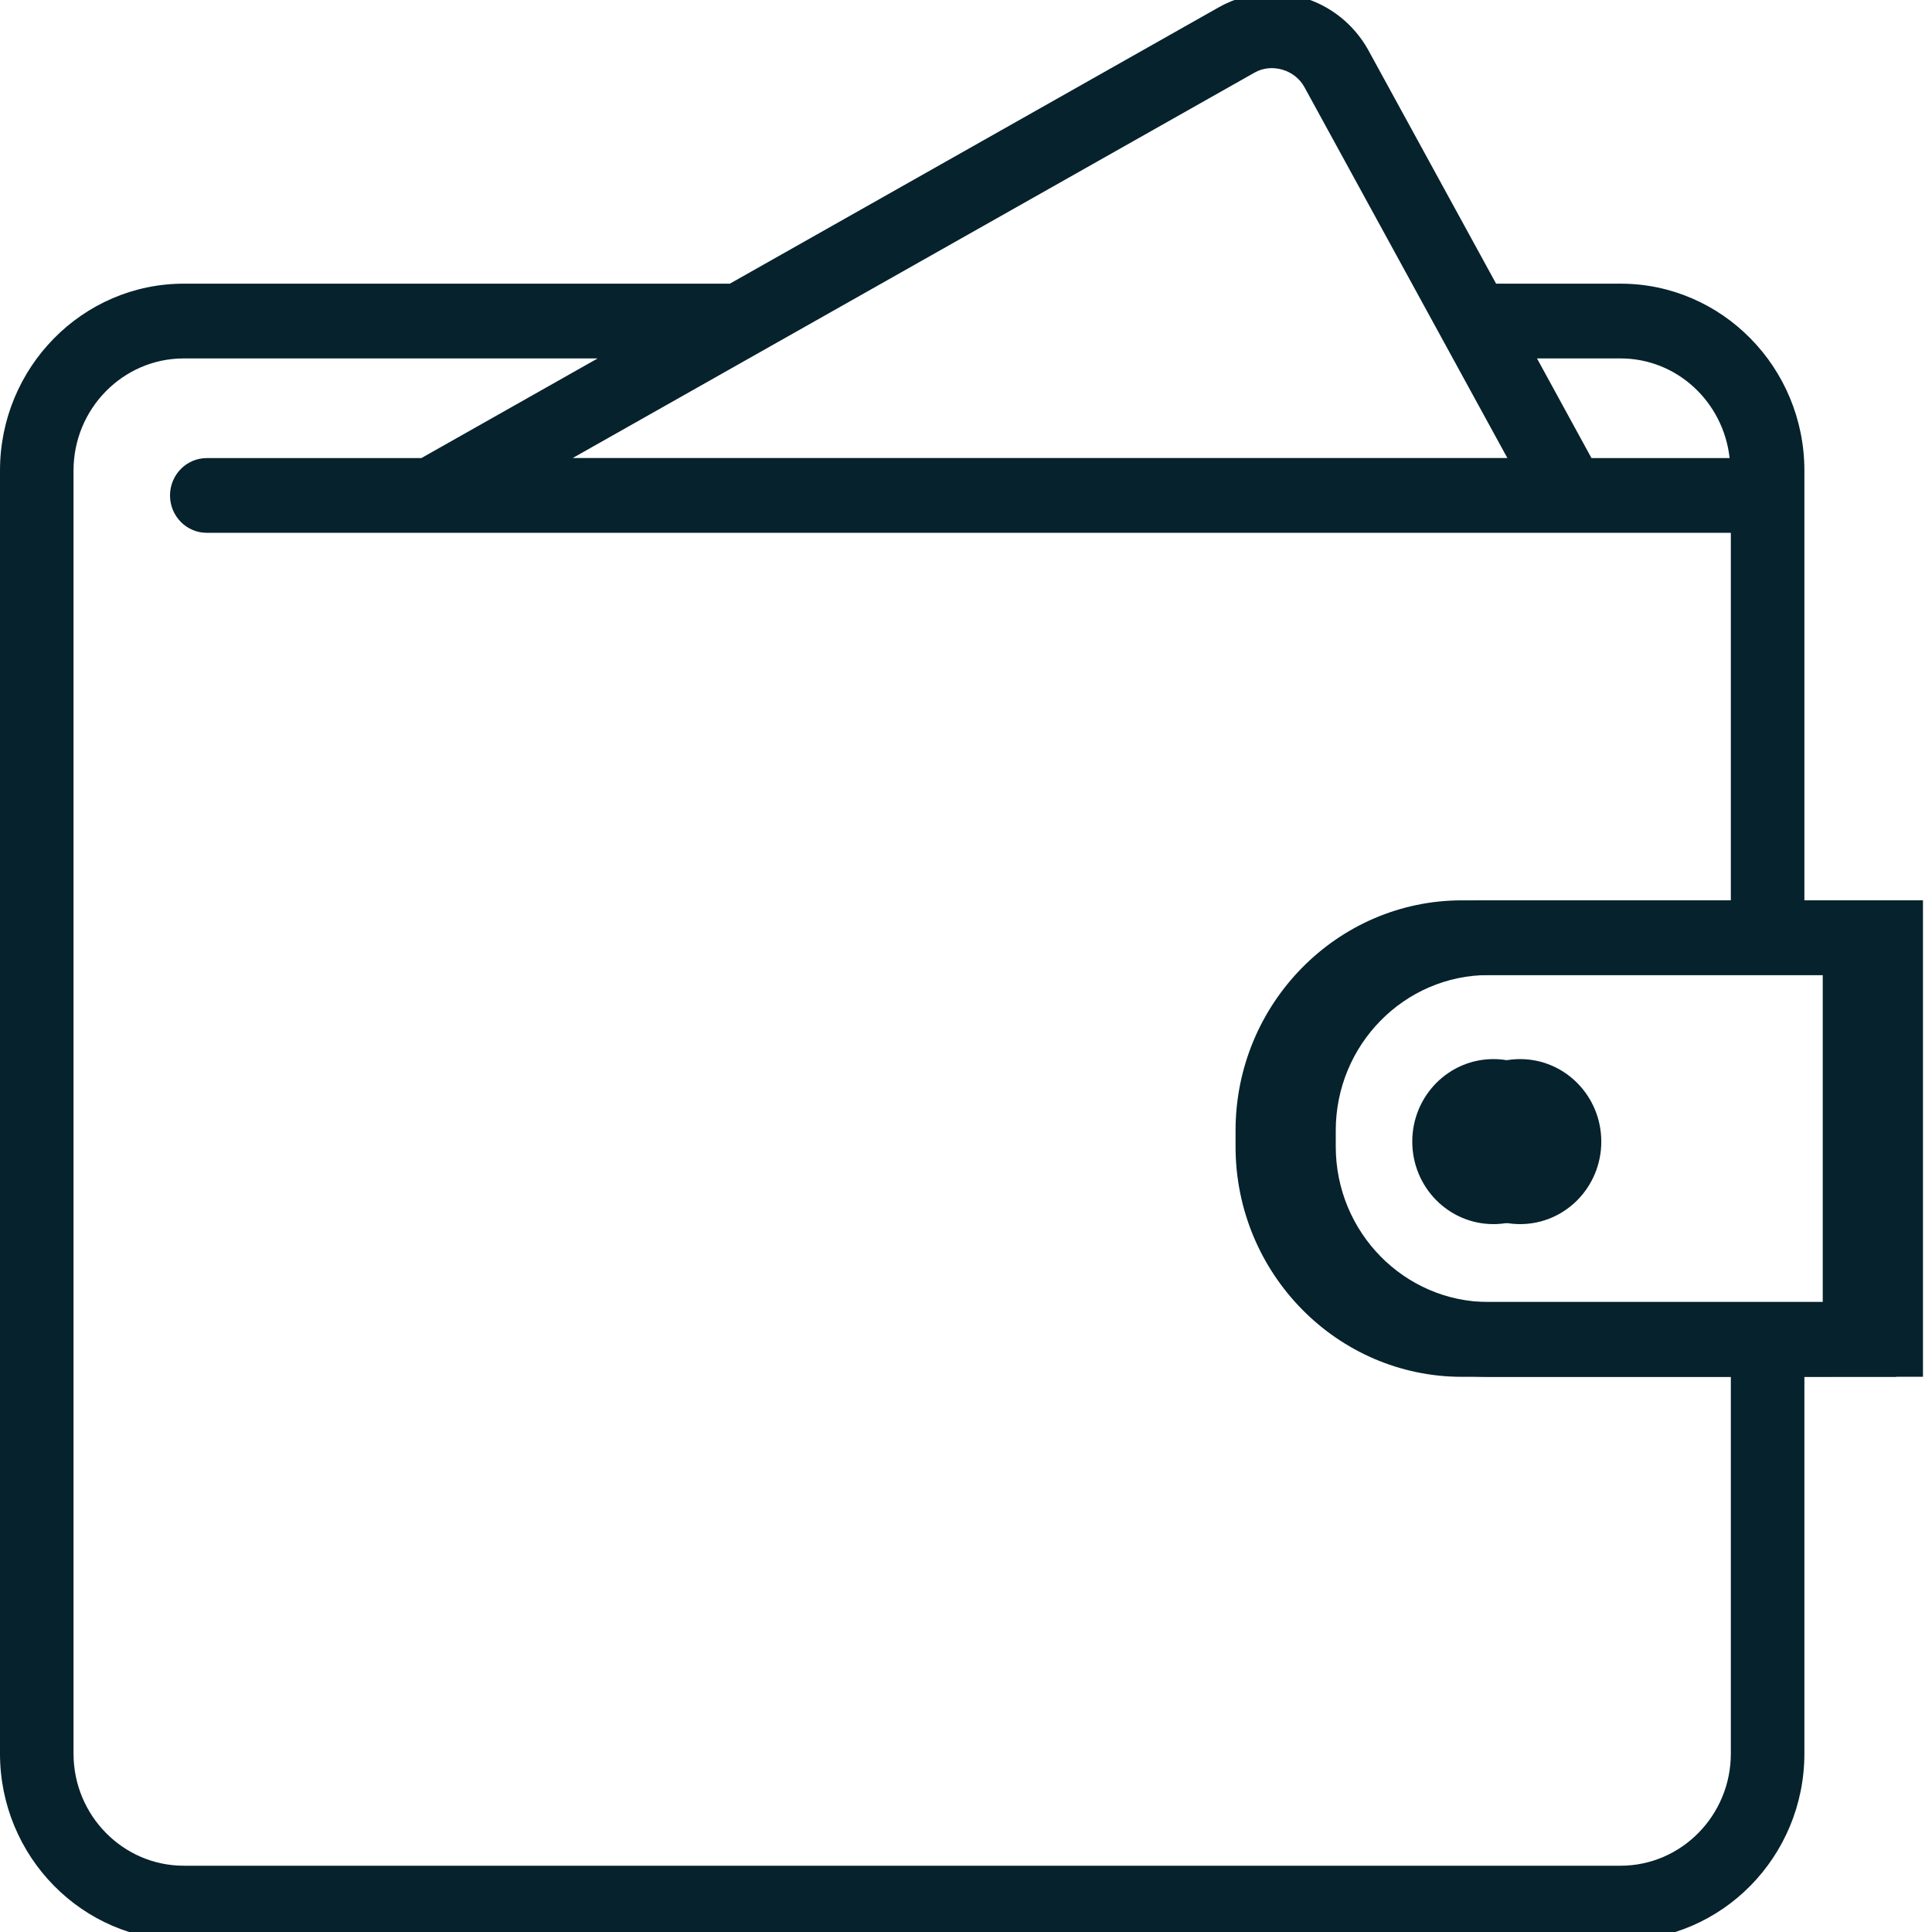<svg width="75" height="75" viewBox="0 0 75 75" fill="none" xmlns="http://www.w3.org/2000/svg">
<g clip-path="url(#clip0)">
<path d="M73.613 34.95H70.046V18.266C70.046 14.266 66.845 11.012 62.91 11.012H58.078L53.133 1.974C52.38 0.593 50.945 -0.265 49.39 -0.265C48.665 -0.265 47.946 -0.075 47.311 0.284L28.333 11.012H7.135C3.201 11.012 0 14.266 0 18.266V68.075C0 72.074 3.201 75.328 7.135 75.328H62.91C66.845 75.328 70.046 72.074 70.046 68.075V53.447H73.613V34.95ZM62.91 13.914C65.108 13.914 66.903 15.611 67.144 17.783H61.781L59.666 13.914H62.91ZM48.699 2.82C49.368 2.438 50.269 2.705 50.638 3.383L58.516 17.781H22.231L48.699 2.82ZM67.191 68.075C67.191 70.474 65.27 72.427 62.91 72.427H7.135C4.775 72.427 2.854 70.474 2.854 68.075V18.266C2.854 15.866 4.775 13.914 7.135 13.914H23.201L16.357 17.783H8.027C7.238 17.783 6.6 18.433 6.6 19.234C6.6 20.035 7.238 20.684 8.027 20.684H11.224H63.368H67.191V34.951H56.755C51.909 34.951 47.964 38.961 47.964 43.888V44.511C47.964 49.438 51.909 53.448 56.755 53.448H67.191V68.075ZM70.759 50.545H70.046H56.755C53.481 50.545 50.818 47.838 50.818 44.51V43.886C50.818 40.558 53.481 37.851 56.755 37.851H70.046H70.759V50.545ZM61.126 44.317C61.126 46.087 59.716 47.52 57.975 47.52C56.234 47.52 54.824 46.087 54.824 44.317C54.824 42.547 56.234 41.114 57.975 41.114C59.716 41.114 61.126 42.548 61.126 44.317Z" fill="#06222C"/>
<path fill-rule="evenodd" clip-rule="evenodd" d="M59.011 47.52C60.752 47.52 62.162 46.087 62.162 44.317C62.162 42.549 60.752 41.114 59.011 41.114C57.27 41.114 55.86 42.547 55.86 44.317C55.86 46.087 57.27 47.52 59.011 47.52Z" fill="#06222C"/>
<path fill-rule="evenodd" clip-rule="evenodd" d="M74.649 34.95H71.081L68.227 34.951H57.791C52.944 34.951 49 38.961 49 43.888V44.512C49 49.438 52.944 53.448 57.791 53.448H68.227L71.081 53.447H74.649V34.95ZM71.081 50.545H71.795V37.851H71.081H57.791C54.517 37.851 51.854 40.558 51.854 43.886V44.51C51.854 47.838 54.517 50.545 57.791 50.545H71.081Z" fill="#06222C"/>
</g>
<defs>
<clipPath id="clip0">
<rect width="75" height="75" fill="white"/>
</clipPath>
</defs>
</svg>
